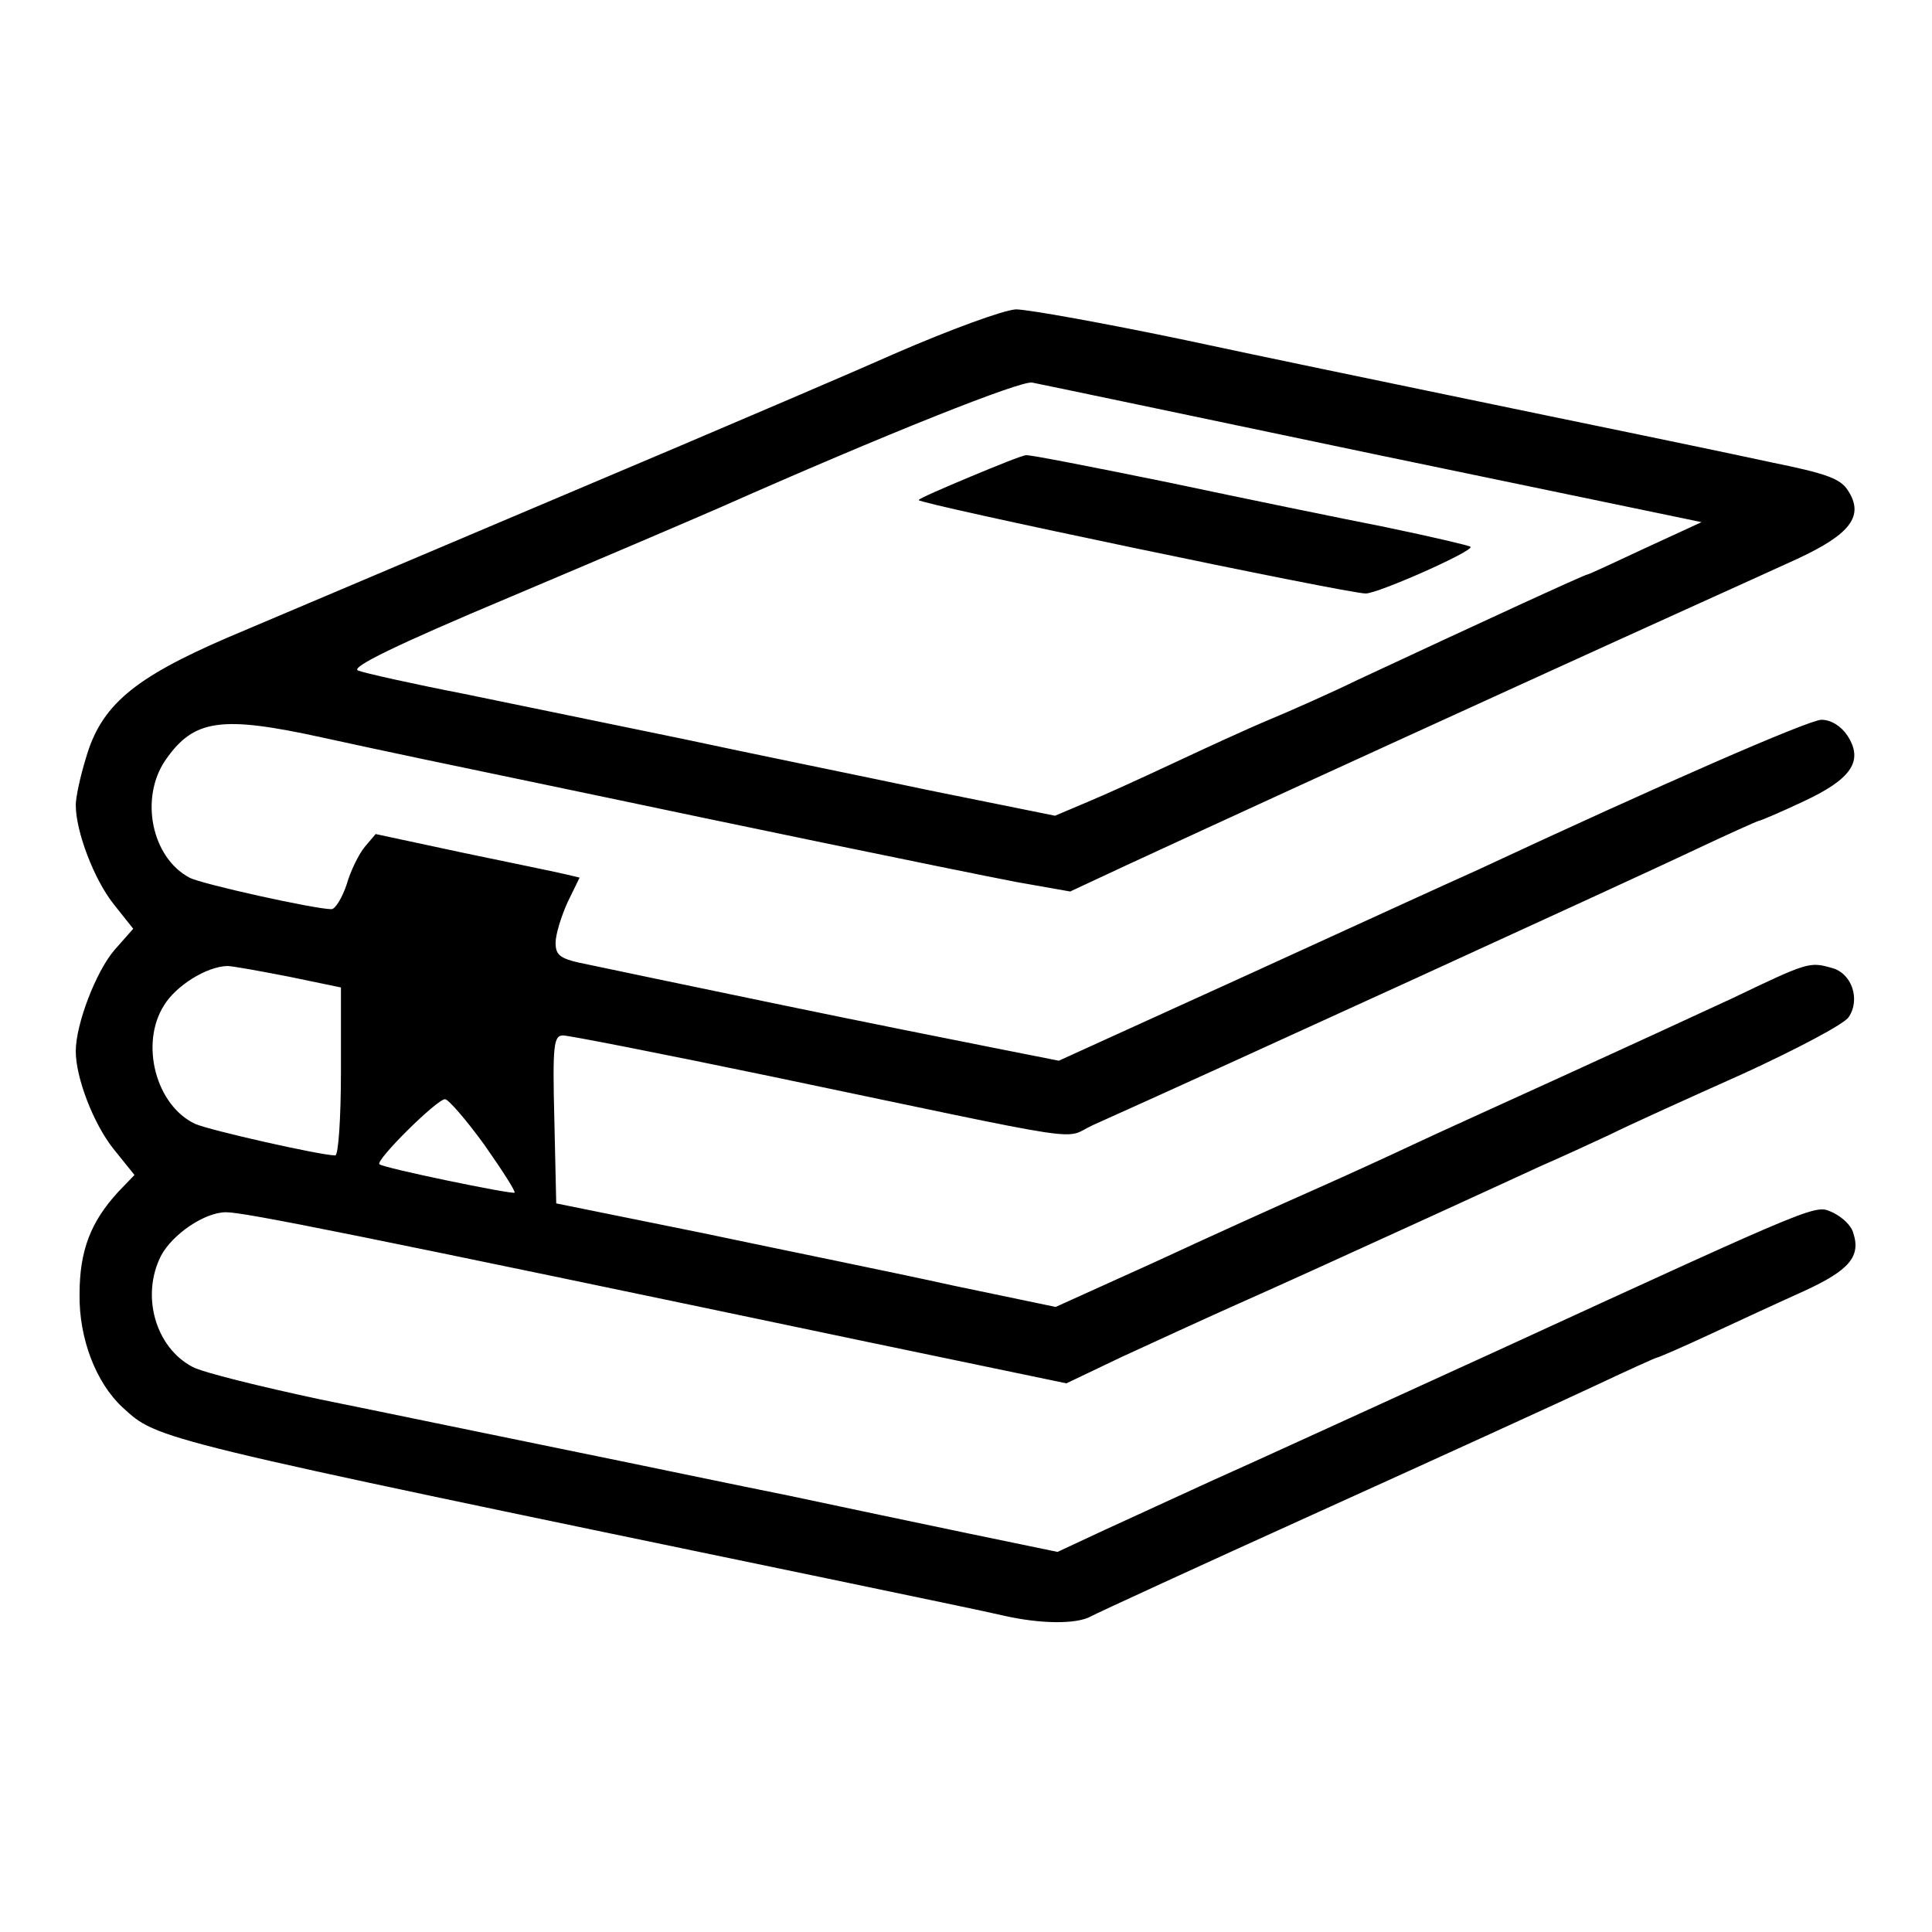 <?xml version="1.0" standalone="no"?>
<!DOCTYPE svg PUBLIC "-//W3C//DTD SVG 20010904//EN"
 "http://www.w3.org/TR/2001/REC-SVG-20010904/DTD/svg10.dtd">
<svg version="1.0" xmlns="http://www.w3.org/2000/svg"
 width="306pt" height="306pt" viewBox="0 0 306 306"
 preserveAspectRatio="xMidYMid meet">

<g transform="translate(0,306) scale(0.1,-0.1)"
fill="#000000" stroke="none">
<path d="M1415 2499 c-88 -39 -239 -103 -335 -144 -175 -74 -486 -206 -720
-305 -148 -64 -200 -107 -224 -191 -9 -29 -16 -62 -16 -74 0 -42 29 -118 60
-157 l31 -39 -30 -34 c-29 -34 -61 -117 -61 -160 0 -42 28 -115 60 -155 l33
-41 -26 -27 c-43 -47 -61 -92 -61 -162 -1 -70 26 -140 68 -179 57 -52 41 -48
1116 -271 129 -27 255 -53 280 -59 57 -13 115 -14 138 -1 9 5 172 80 362 166
190 86 387 176 438 200 51 24 95 44 97 44 2 0 39 16 82 36 43 20 110 51 150
69 72 33 91 55 78 93 -3 11 -17 24 -31 31 -30 13 -7 23 -534 -219 -195 -89
-398 -182 -450 -205 -52 -24 -129 -59 -170 -78 l-75 -35 -140 29 c-77 16 -205
43 -285 60 -80 16 -242 50 -360 74 -118 24 -291 60 -385 79 -93 20 -183 42
-200 51 -59 31 -82 113 -50 176 18 34 69 69 103 69 29 0 199 -34 1014 -205
l317 -66 88 42 c48 22 126 58 173 79 99 44 162 73 320 145 63 29 140 64 170
78 30 13 80 36 110 50 30 15 125 58 210 96 85 39 161 79 168 90 19 28 5 70
-27 78 -35 10 -38 9 -157 -48 -58 -27 -180 -83 -272 -125 -92 -42 -196 -89
-232 -106 -36 -17 -108 -50 -160 -73 -52 -23 -165 -74 -251 -114 l-157 -71
-163 34 c-90 20 -268 56 -396 83 l-232 47 -3 133 c-3 119 -1 133 14 133 9 0
157 -29 330 -65 521 -109 459 -100 509 -77 190 85 865 394 947 433 57 27 106
49 108 49 2 0 33 13 69 30 78 36 97 65 71 105 -10 15 -26 25 -41 25 -20 0
-260 -105 -545 -238 -36 -16 -200 -91 -364 -166 l-299 -136 -101 20 c-56 11
-211 42 -346 70 -135 28 -269 56 -297 62 -46 9 -53 14 -53 35 0 13 9 42 19 64
l19 39 -21 5 c-12 3 -85 18 -162 34 l-140 30 -17 -20 c-10 -12 -23 -39 -29
-60 -7 -21 -18 -39 -24 -39 -26 0 -207 40 -225 50 -60 32 -79 126 -38 186 45
65 88 71 248 36 91 -20 191 -41 455 -96 66 -14 219 -46 340 -71 121 -25 258
-53 305 -62 l85 -15 90 42 c195 90 293 135 635 291 195 89 388 176 427 194 84
39 106 68 80 108 -12 19 -34 27 -123 45 -60 13 -161 34 -224 47 -63 13 -194
40 -290 60 -96 20 -281 58 -411 86 -129 27 -251 49 -270 49 -19 -1 -102 -31
-194 -71z m760 -158 l520 -108 -89 -41 c-49 -23 -90 -42 -92 -42 -4 0 -169
-76 -364 -167 -41 -20 -104 -48 -140 -63 -36 -15 -103 -46 -150 -68 -47 -22
-108 -50 -137 -62 l-52 -22 -198 40 c-109 23 -286 59 -393 82 -107 22 -262 54
-345 71 -82 16 -158 33 -168 37 -12 5 59 40 240 116 142 60 292 124 333 142
264 117 478 202 495 198 11 -2 254 -53 540 -113z m-1717 -828 l82 -17 0 -133
c0 -73 -4 -133 -9 -133 -23 0 -200 40 -222 50 -62 29 -88 127 -49 188 19 31
67 61 100 62 8 0 52 -8 98 -17z m309 -266 c28 -40 50 -74 48 -76 -4 -3 -208
39 -214 45 -7 6 92 104 104 103 5 0 33 -32 62 -72z"/>
<path d="M1537 2305 c-43 -18 -80 -34 -82 -37 -5 -5 679 -148 708 -148 20 0
173 68 166 74 -2 2 -62 16 -134 31 -71 14 -227 46 -345 71 -118 24 -219 44
-225 43 -5 0 -45 -16 -88 -34z"/>
</g>
</svg>
